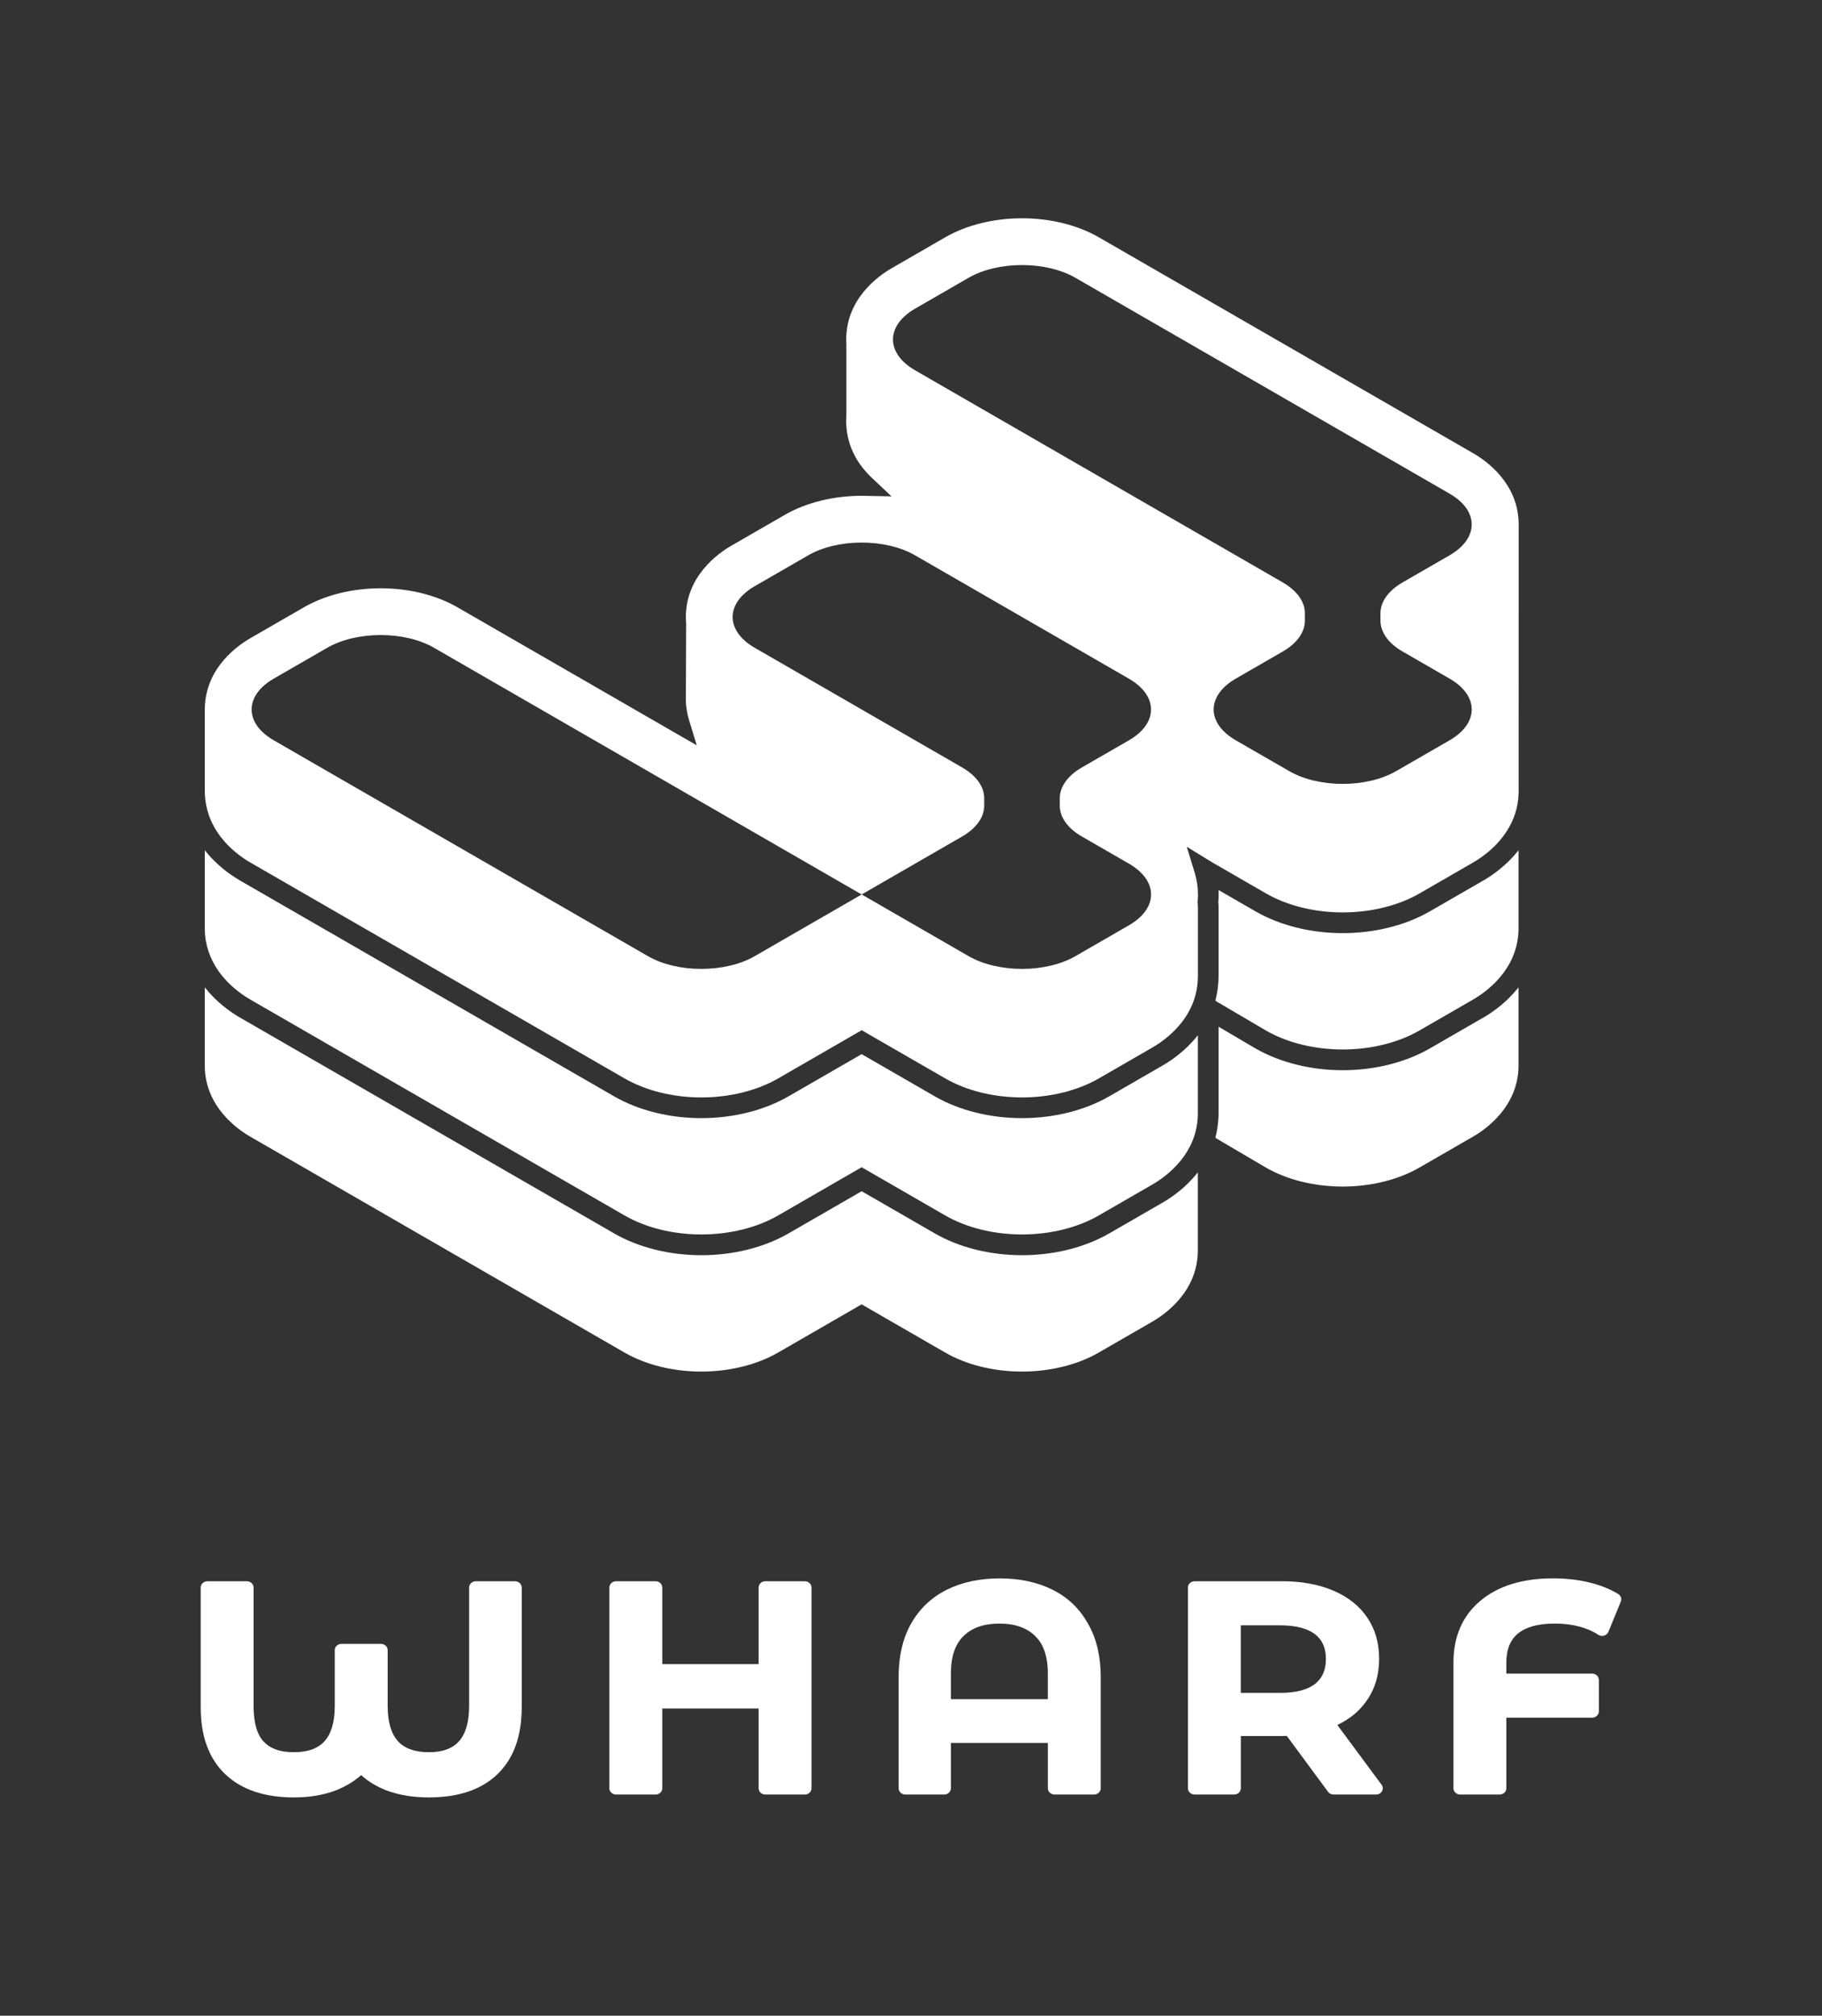 <svg width="463" height="512" viewBox="0 0 463 512" fill="none" xmlns="http://www.w3.org/2000/svg">
<rect x="0" y="0" width="463" height="512" fill="#333333" stroke="none"/>
<g clip-path="url(#clip0_1153_90405)">
<path d="M132.579 403.242C132.579 402.363 131.813 401.649 130.867 401.649H120.927C119.982 401.649 119.215 402.359 119.215 403.242V433.33C119.215 437.59 118.256 440.492 116.624 442.31C115.044 444.071 112.609 445.072 108.979 445.072C105.348 445.072 102.762 444.067 101.149 442.301C99.49 440.483 98.511 437.585 98.511 433.33V419.136C98.511 418.258 97.745 417.548 96.8 417.548H86.779C85.834 417.548 85.068 418.258 85.068 419.136V433.33C85.068 437.585 84.094 440.488 82.444 442.305C80.84 444.071 78.362 445.072 74.676 445.072C70.989 445.072 68.666 444.114 67.016 442.404C65.412 440.69 64.439 437.778 64.439 433.33V403.242C64.439 402.363 63.672 401.649 62.727 401.649H52.712C51.767 401.649 51 402.359 51 403.242V433.621C51 440.826 52.975 446.575 57.188 450.609C61.397 454.644 67.317 456.556 74.68 456.556C78.663 456.556 82.232 455.969 85.359 454.757H85.373C87.861 453.766 90 452.479 91.778 450.891C93.522 452.479 95.648 453.761 98.13 454.752L98.163 454.766C101.38 455.973 104.996 456.556 108.979 456.556C116.333 456.556 122.229 454.672 126.391 450.68C130.604 446.641 132.579 440.868 132.579 433.616V403.237V403.242Z" fill="white"/>
<path d="M206.217 403.242C206.217 402.363 205.45 401.649 204.505 401.649H194.485C193.54 401.649 192.773 402.359 192.773 403.242V422.705H168.293V403.242C168.293 402.363 167.527 401.649 166.582 401.649H156.561C155.616 401.649 154.85 402.359 154.85 403.242V454.24C154.85 455.118 155.616 455.828 156.561 455.828H166.582C167.527 455.828 168.293 455.118 168.293 454.24V433.973H192.773V454.24C192.773 455.118 193.54 455.828 194.485 455.828H204.505C205.45 455.828 206.217 455.118 206.217 454.24V403.242Z" fill="white"/>
<path fill-rule="evenodd" clip-rule="evenodd" d="M278 455.827C278.945 455.827 279.711 455.118 279.711 454.24V425.974C279.711 420.784 278.672 416.266 276.514 412.489C274.412 408.68 271.398 405.768 267.486 403.81C263.597 401.87 259.097 400.926 254.032 400.926C248.968 400.926 244.468 401.87 240.579 403.81C236.667 405.764 233.625 408.676 231.476 412.485C229.369 416.266 228.354 420.779 228.354 425.969V454.235C228.354 455.113 229.12 455.823 230.065 455.823H239.93C240.876 455.823 241.642 455.113 241.642 454.235V442.709H266.277V454.235C266.277 455.113 267.043 455.823 267.989 455.823H278.009L278 455.827ZM263.037 415.552L263.051 415.566C265.101 417.543 266.272 420.624 266.272 425.1V431.596H241.637V425.1C241.637 420.624 242.808 417.543 244.858 415.566L244.872 415.552C246.946 413.513 249.894 412.41 253.957 412.41C258.02 412.41 260.968 413.513 263.042 415.552H263.037Z" fill="white"/>
<path fill-rule="evenodd" clip-rule="evenodd" d="M337.469 455.137C337.789 455.569 338.315 455.827 338.88 455.827H349.671C350.306 455.827 350.889 455.503 351.185 454.977C351.482 454.456 351.439 453.822 351.082 453.333L339.834 438.148C342.905 436.707 345.364 434.72 347.165 432.165C349.384 429.098 350.457 425.476 350.457 421.376C350.457 417.276 349.464 413.852 347.419 410.836C345.373 407.826 342.425 405.543 338.663 403.969C334.953 402.401 330.641 401.645 325.779 401.645H303.585C302.639 401.645 301.873 402.354 301.873 403.237V454.235C301.873 455.113 302.639 455.823 303.585 455.823H313.605C314.55 455.823 315.317 455.113 315.317 454.235V440.962H325.784C326.231 440.962 326.64 440.962 327.006 440.943L337.478 455.132L337.469 455.137ZM334.163 415.101C335.955 416.491 336.938 418.502 336.938 421.385C336.938 424.269 335.96 426.308 334.154 427.75C332.315 429.163 329.461 429.999 325.314 429.999H315.307V412.851H325.314C329.466 412.851 332.325 413.687 334.163 415.106V415.101Z" fill="white"/>
<path d="M382.785 454.236V436.303H404.584C405.529 436.303 406.296 435.594 406.296 434.711V426.698C406.296 425.82 405.529 425.106 404.584 425.106H382.785V422.325C382.785 418.85 383.857 416.478 385.752 414.918C387.684 413.331 390.703 412.401 395.1 412.401C399.496 412.401 403.301 413.387 406.136 415.242C406.569 415.524 407.114 415.609 407.622 415.463C408.125 415.322 408.534 414.965 408.722 414.51L411.882 406.788C412.169 406.088 411.892 405.299 411.219 404.891C409.037 403.566 406.517 402.58 403.696 401.913C400.869 401.246 397.851 400.917 394.639 400.917C386.993 400.917 380.763 402.768 376.15 406.647C371.565 410.499 369.346 415.797 369.346 422.325V454.236C369.346 455.114 370.112 455.823 371.057 455.823H381.078C382.023 455.823 382.789 455.114 382.789 454.236H382.785Z" fill="white"/>
<path d="M302.109 265.539C302.052 265.596 302 265.652 301.949 265.704C301.182 266.455 300.416 267.131 299.668 267.733C299.631 267.766 299.593 267.794 299.555 267.827C298.798 268.437 298.065 268.968 297.388 269.424C297.364 269.438 297.345 269.456 297.322 269.47C296.631 269.935 295.996 270.325 295.455 270.64L281.875 278.474C275.677 282.049 267.806 284.017 259.704 284.017C251.602 284.017 243.735 282.049 237.538 278.474L218.959 267.761L200.38 278.474C194.183 282.049 186.311 284.017 178.214 284.017C170.117 284.017 162.245 282.049 156.048 278.474L60.978 223.648C60.978 223.648 60.936 223.62 60.917 223.606C60.291 223.244 59.544 222.77 58.726 222.206C58.528 222.07 58.331 221.938 58.138 221.797C57.639 221.436 57.113 221.022 56.581 220.586C56.21 220.28 55.853 219.975 55.505 219.656C55.124 219.313 54.738 218.951 54.357 218.566C54.127 218.336 53.896 218.106 53.675 217.871C53.163 217.326 52.664 216.748 52.175 216.133C52.133 216.081 52.086 216.034 52.044 215.983V236.146C52.199 244.356 57.484 249.645 61.298 252.397C62.177 253.031 62.977 253.534 63.621 253.9L158.69 308.722C164.098 311.841 171.034 313.56 178.219 313.56C185.404 313.56 192.344 311.841 197.752 308.722L218.964 296.487L240.18 308.722C245.583 311.841 252.519 313.56 259.709 313.56C266.898 313.56 273.834 311.841 279.242 308.722L292.822 300.888C296.301 298.882 304.394 293.1 304.394 282.767V262.979C304.37 263.012 304.342 263.036 304.314 263.069C303.604 263.966 302.861 264.783 302.109 265.53V265.539ZM383.631 253.327C383.551 253.407 383.476 253.492 383.396 253.567C382.644 254.304 381.896 254.967 381.163 255.558C381.116 255.596 381.073 255.634 381.026 255.671C380.264 256.282 379.531 256.817 378.854 257.273C378.84 257.282 378.83 257.292 378.816 257.296C378.12 257.761 377.485 258.156 376.945 258.466L363.365 266.3C357.167 269.874 349.296 271.842 341.194 271.842C333.092 271.842 325.225 269.874 319.027 266.3L309.66 260.795V282.777C309.66 283.791 309.58 284.759 309.468 285.703C309.435 285.975 309.392 286.238 309.355 286.501C309.247 287.215 309.106 287.91 308.941 288.582C308.903 288.728 308.889 288.883 308.852 289.028L321.684 296.571C327.068 299.676 334.004 301.395 341.194 301.395C348.383 301.395 355.319 299.676 360.727 296.557L374.307 288.723C377.725 286.755 385.691 281.081 385.879 270.941V250.81C385.832 250.866 385.785 250.909 385.738 250.97C385.056 251.824 384.346 252.609 383.627 253.327H383.631ZM383.631 218.51C383.551 218.589 383.476 218.669 383.396 218.749C382.649 219.482 381.901 220.139 381.172 220.731C381.12 220.774 381.073 220.816 381.022 220.858C380.279 221.455 379.559 221.976 378.896 222.427C378.863 222.45 378.83 222.474 378.797 222.497C378.148 222.934 377.556 223.296 377.043 223.596C377.015 223.61 376.978 223.639 376.949 223.653L363.369 231.482C357.172 235.057 349.296 237.025 341.198 237.025C333.101 237.025 325.23 235.057 319.032 231.482L309.646 226.072C309.665 226.452 309.67 226.828 309.67 227.208C309.67 227.852 309.646 228.49 309.595 229.11C309.637 229.608 309.66 230.106 309.66 230.613V247.959C309.66 247.959 309.66 247.964 309.66 247.968C309.66 248.978 309.58 249.941 309.472 250.88C309.439 251.153 309.397 251.42 309.355 251.688C309.247 252.397 309.11 253.083 308.946 253.75C308.908 253.9 308.894 254.06 308.856 254.21L321.689 261.754C327.077 264.858 334.013 266.577 341.198 266.577C347.485 266.577 353.584 265.262 358.634 262.843C359.354 262.496 360.054 262.129 360.731 261.739L374.311 253.905C377.725 251.937 385.696 246.259 385.884 236.123V215.992C385.837 216.048 385.79 216.091 385.743 216.147C385.056 217.007 384.351 217.786 383.631 218.51V218.51ZM374.321 115.104L279.246 60.282C273.839 57.163 266.903 55.444 259.718 55.444C252.533 55.444 245.597 57.163 240.19 60.282L226.61 68.116C223.13 70.122 215.037 75.904 215.037 86.237C215.037 86.645 215.051 87.054 215.075 87.453V105.644C215.028 106.429 215.019 107.035 215.042 107.645C215.056 108.134 215.094 108.617 215.15 109.101C215.691 113.751 217.849 117.889 221.573 121.393L226.544 126.076L218.973 125.935C211.788 125.935 204.852 127.654 199.445 130.772L185.865 138.602C182.385 140.608 174.292 146.394 174.292 156.723C174.292 157.286 174.316 157.836 174.363 158.376L174.377 158.554L174.368 158.733C174.358 158.925 174.354 159.123 174.354 159.32L174.297 176.75C174.288 177.079 174.283 177.459 174.288 177.84C174.297 178.615 174.363 179.39 174.481 180.165C174.622 181.099 174.829 182.029 175.106 182.926L177.057 189.319L116.267 154.266C110.859 151.147 103.924 149.428 96.739 149.428C89.553 149.428 82.618 151.147 77.21 154.266L63.63 162.096C60.395 163.96 52.787 169.329 52.105 178.831C52.063 179.244 52.048 179.596 52.048 179.967V201.333C52.063 201.869 52.105 202.39 52.157 202.902C52.19 203.212 52.232 203.513 52.279 203.813C52.321 204.076 52.359 204.344 52.41 204.598C52.472 204.917 52.547 205.222 52.627 205.532C52.683 205.753 52.74 205.978 52.801 206.194C52.895 206.514 52.998 206.829 53.106 207.139C53.172 207.326 53.238 207.514 53.313 207.697C53.436 208.017 53.572 208.327 53.708 208.632C53.779 208.792 53.854 208.952 53.929 209.107C54.08 209.421 54.24 209.727 54.409 210.022C54.484 210.159 54.559 210.29 54.635 210.422C54.813 210.727 54.997 211.023 55.19 211.314C55.265 211.427 55.34 211.54 55.415 211.648C55.617 211.939 55.82 212.225 56.031 212.502C56.106 212.601 56.182 212.695 56.257 212.789C56.473 213.061 56.69 213.329 56.915 213.587C56.99 213.677 57.071 213.761 57.146 213.85C57.367 214.099 57.592 214.344 57.823 214.578C57.903 214.663 57.987 214.743 58.067 214.827C58.288 215.053 58.514 215.269 58.74 215.48C58.829 215.565 58.918 215.64 59.008 215.724C59.224 215.922 59.44 216.114 59.657 216.293C59.76 216.377 59.859 216.457 59.958 216.542C60.155 216.701 60.348 216.861 60.541 217.011C60.677 217.115 60.809 217.213 60.94 217.312C61.091 217.425 61.246 217.542 61.392 217.65C61.58 217.786 61.759 217.908 61.942 218.031C62.027 218.087 62.111 218.148 62.191 218.204C62.722 218.557 63.212 218.857 63.63 219.097L158.7 273.918C164.107 277.037 171.043 278.756 178.228 278.756C185.413 278.756 192.354 277.037 197.761 273.918L218.973 261.683L240.19 273.918C245.592 277.037 252.528 278.756 259.718 278.756C266.908 278.756 273.844 277.037 279.251 273.918L292.831 266.084C293.917 265.459 295.455 264.464 297.058 263.073C300.58 260.02 304.408 255.065 304.408 247.964V230.618C304.408 230.205 304.389 229.801 304.347 229.397L304.323 229.148L304.347 228.899C304.394 228.35 304.422 227.786 304.422 227.213C304.422 226.274 304.356 225.348 304.22 224.437C304.215 224.399 304.201 224.362 304.196 224.324C304.06 223.451 303.872 222.596 303.618 221.755L301.577 215.109H301.587L301.577 215.086L307.441 218.679L308.113 219.087L321.693 226.922C327.096 230.04 334.037 231.759 341.222 231.759C348.407 231.759 355.347 230.04 360.755 226.922L374.335 219.087C375.525 218.402 377.269 217.256 379.042 215.64C380.373 214.428 381.713 212.944 382.86 211.173C384.572 208.529 385.837 205.26 385.907 201.305L385.917 133.229C385.917 122.896 377.824 117.114 374.344 115.108L374.321 115.104ZM274.944 212.488L286.878 219.369C294.378 223.695 294.378 230.707 286.878 235.033L273.298 242.863C265.798 247.189 253.633 247.189 246.133 242.863L218.968 227.199L191.804 242.863C184.304 247.189 172.139 247.189 164.639 242.863L69.564 188.041C62.064 183.715 62.064 176.703 69.564 172.377L83.144 164.548C90.644 160.222 102.809 160.222 110.309 164.548L218.964 227.204L244.478 212.488C248.08 210.412 250.102 207.594 250.102 204.659V202.756C250.102 199.821 248.08 197.003 244.478 194.927L191.799 164.552C184.299 160.226 184.299 153.214 191.799 148.888L205.379 141.059C212.879 136.733 225.044 136.733 232.544 141.059L286.869 172.387C294.369 176.712 294.369 183.725 286.869 188.051L274.934 194.931C271.333 197.007 269.311 199.826 269.311 202.761V204.663C269.311 207.599 271.333 210.417 274.934 212.493L274.944 212.488ZM356.434 165.496L368.368 172.377C375.868 176.703 375.868 183.715 368.368 188.041L354.783 195.871C347.283 200.197 335.118 200.197 327.618 195.871L314.033 188.041C306.533 183.715 306.533 176.703 314.033 172.377L325.968 165.496C329.57 163.42 331.592 160.602 331.592 157.667V155.764C331.592 152.829 329.57 150.011 325.968 147.935L232.544 94.062C225.044 89.736 225.044 82.724 232.544 78.398L246.124 70.568C253.624 66.242 265.789 66.242 273.289 70.568L368.363 125.39C375.863 129.716 375.863 136.728 368.363 141.054L356.429 147.935C352.827 150.011 350.8 152.829 350.8 155.764V157.667C350.8 160.602 352.827 163.42 356.429 165.496H356.434ZM302.113 300.357C302.057 300.413 302.005 300.47 301.953 300.521C301.187 301.273 300.421 301.949 299.673 302.55C299.635 302.583 299.598 302.611 299.56 302.644C298.803 303.255 298.069 303.786 297.392 304.241C297.369 304.255 297.35 304.274 297.326 304.288C296.635 304.753 296 305.143 295.46 305.458L281.88 313.292C275.682 316.866 267.811 318.834 259.709 318.834C251.607 318.834 243.74 316.866 237.542 313.292L218.964 302.579L200.385 313.292C194.188 316.866 186.316 318.834 178.219 318.834C170.122 318.834 162.25 316.866 156.053 313.292L60.978 258.47C60.437 258.16 59.803 257.766 59.111 257.301C59.097 257.292 59.083 257.282 59.069 257.273C58.392 256.812 57.654 256.282 56.892 255.666C56.854 255.634 56.816 255.601 56.774 255.568C56.031 254.967 55.27 254.295 54.503 253.543C54.442 253.487 54.386 253.426 54.329 253.365C53.586 252.623 52.848 251.806 52.138 250.918C52.105 250.88 52.072 250.847 52.039 250.81V270.973C52.227 281.086 60.197 286.76 63.611 288.728L158.681 343.549C164.089 346.668 171.024 348.387 178.209 348.387C185.394 348.387 192.335 346.668 197.743 343.549L218.954 331.314L240.171 343.549C245.574 346.668 252.509 348.387 259.699 348.387C266.889 348.387 273.825 346.668 279.232 343.549L292.812 335.715C296.292 333.709 304.384 327.928 304.384 317.594V297.807C304.361 297.839 304.333 297.863 304.305 297.896C303.595 298.793 302.852 299.61 302.099 300.357H302.113Z" fill="white"/>
</g>
<defs>
<clipPath id="clip0_1153_90405">
<rect width="361" height="401.111" fill="white" transform="translate(51 55.444)"/>
</clipPath>
</defs>
</svg>
